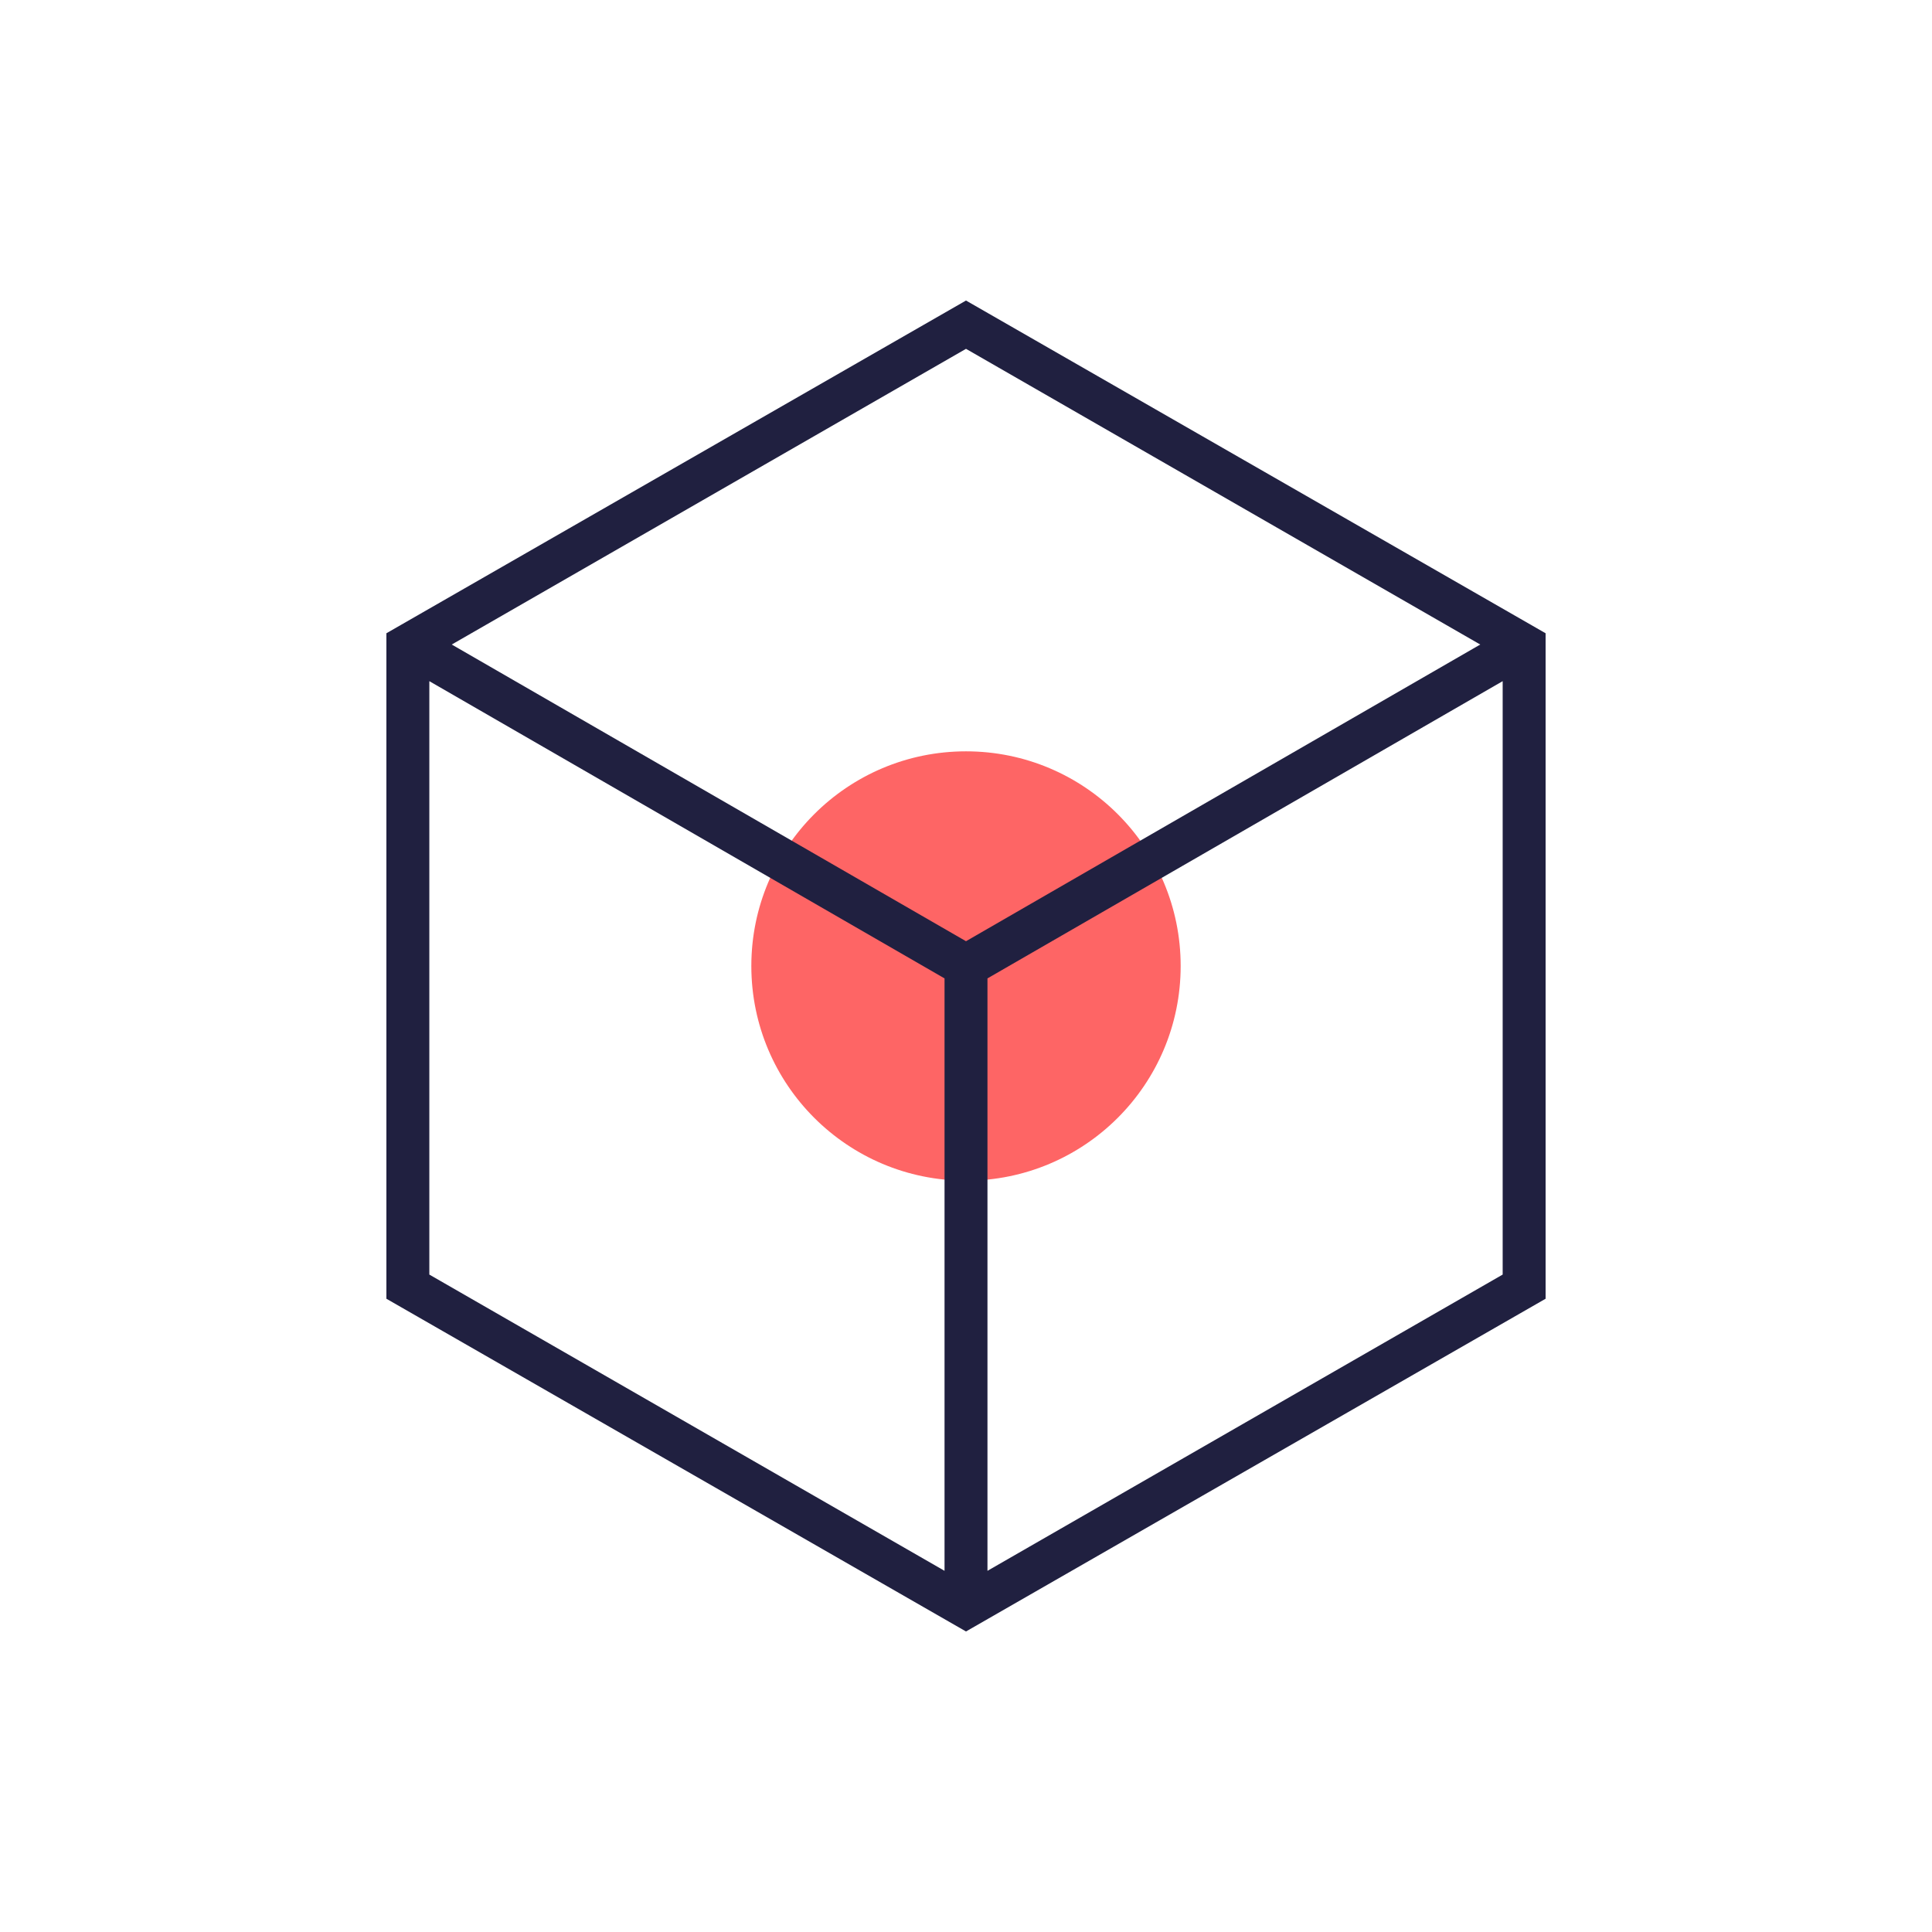 <?xml version="1.0" encoding="UTF-8"?>
<svg width="360px" height="360px" viewBox="0 0 360 360" version="1.1" xmlns="http://www.w3.org/2000/svg" xmlns:xlink="http://www.w3.org/1999/xlink">
    <!-- Generator: Sketch 63.1 (92452) - https://sketch.com -->
    <title>Sub1_inspiration</title>
    <desc>Created with Sketch.</desc>
    <g id="Sub1_inspiration" stroke="none" stroke-width="1" fill="none" fill-rule="evenodd">
        <g id="Container-7">
            <g id="Container-6">
                <g id="Container-5">
                    <g id="Container-4">
                        <g id="Container-3">
                            <g id="Container-2">
                                <rect id="Container" x="0" y="0" width="360" height="360"></rect>
                            </g>
                        </g>
                    </g>
                </g>
            </g>
        </g>
        <path d="M140,180 C140,202.092 157.908,220 180,220 C202.093,220 220,202.092 220,180 C220,157.908 202.093,140 180,140 C157.908,140 140,157.908 140,180" id="Fill-1" fill="#FE6565"></path>
        <path d="M180,56 L288,117.999 L288,242.002 L180,304 L72,242.002 L72,117.999 L180,56 Z M80,126.925 L80,237.499 L176,292.7 L176,182.31 L80,126.925 Z M280,126.924 L184,182.309 L184,292.7 L280,237.498 L280,126.924 Z M180,65 L84.176,120.099 L180,175.382 L275.823,120.099 L180,65 Z" id="Shape" fill="#202040" fill-rule="nonzero"></path>
    </g>
</svg>